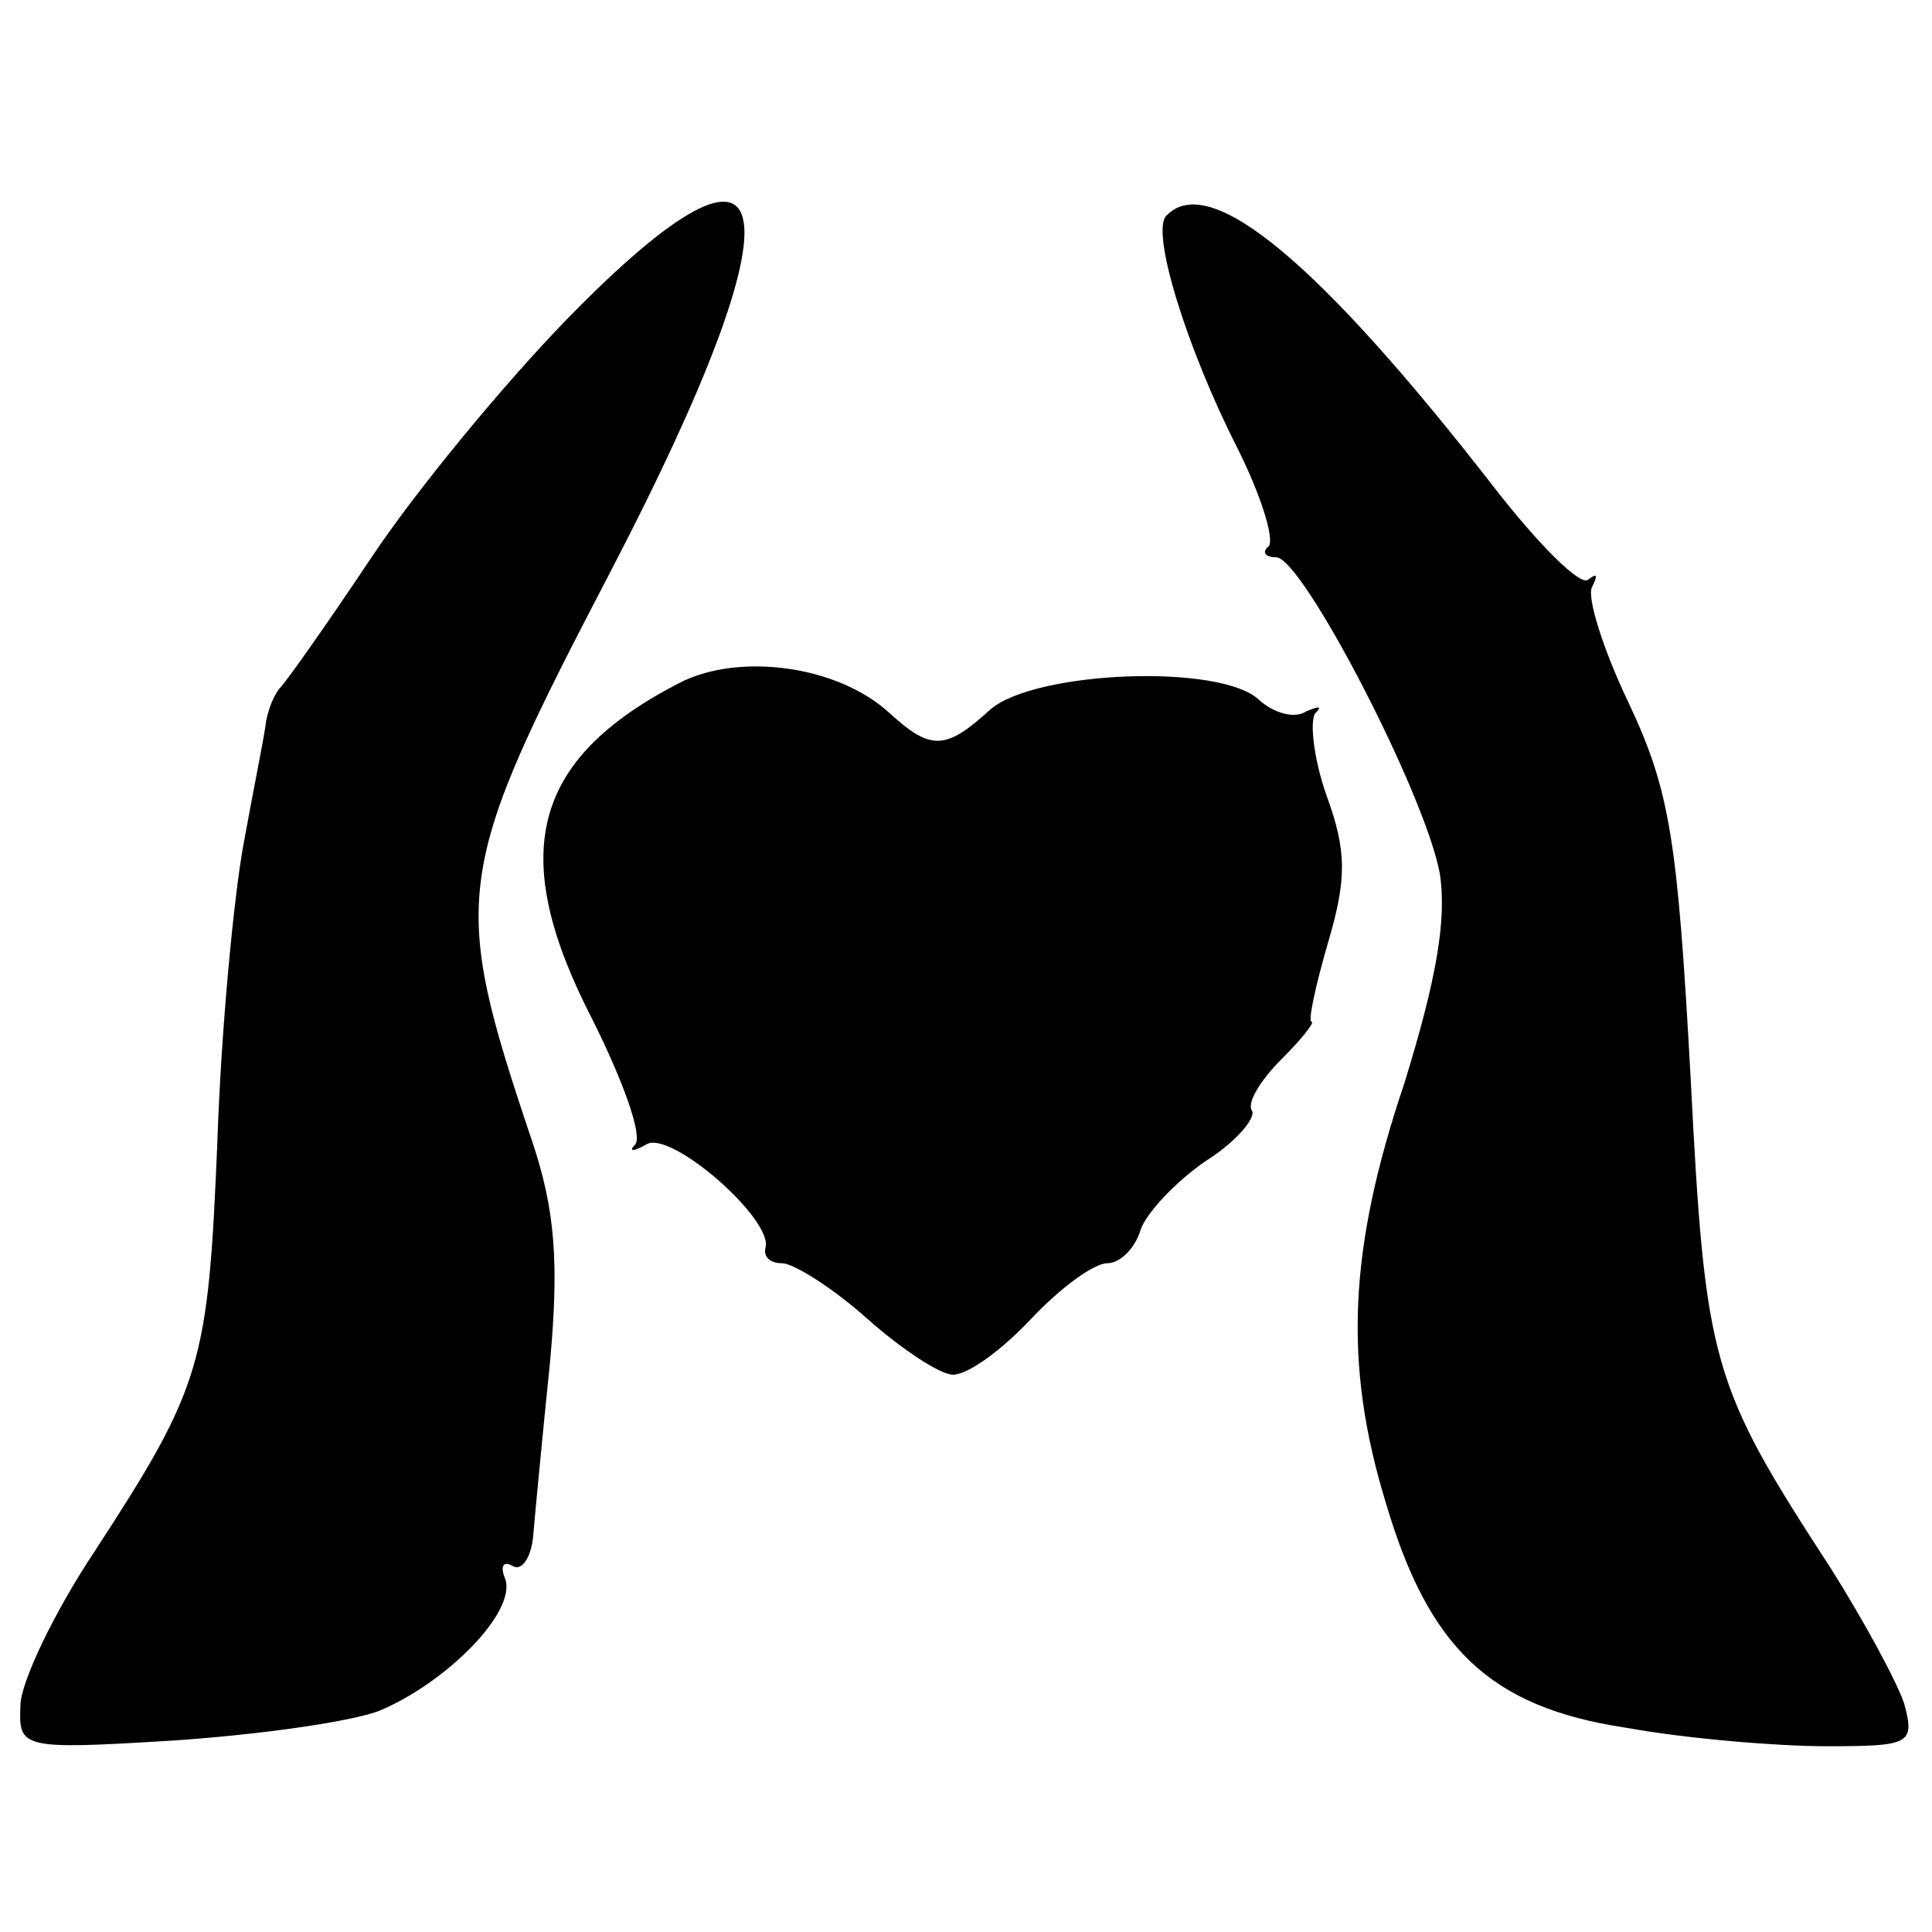 <?xml version="1.0" standalone="no"?>
<!DOCTYPE svg PUBLIC "-//W3C//DTD SVG 20010904//EN"
 "http://www.w3.org/TR/2001/REC-SVG-20010904/DTD/svg10.dtd">
<svg version="1.0" xmlns="http://www.w3.org/2000/svg"
 width="104pt" height="104pt" viewBox="0 0 104 104"
 preserveAspectRatio="xMidYMid meet">
<g transform="translate(0,104) scale(0.1,-0.1)"
fill="#000000" stroke="none">
<path d="M305 868 c-34 -35 -81 -92 -105 -128 -24 -36 -46 -67 -49 -70 -3 -3
-7 -12 -8 -20 -1 -8 -7 -37 -12 -65 -5 -27 -12 -99 -14 -160 -5 -119 -8 -131
-66 -220 -22 -33 -40 -71 -40 -83 -1 -23 0 -24 81 -19 46 3 96 10 112 16 36
15 74 53 68 71 -3 7 -1 10 4 7 5 -3 10 5 11 16 1 12 5 54 9 93 5 54 3 83 -10
121 -44 131 -42 143 43 306 104 200 94 256 -24 135z"/>
<path d="M628 924 c-9 -8 11 -72 38 -125 13 -26 20 -49 17 -53 -4 -3 -2 -6 4
-6 14 0 80 -127 88 -170 4 -25 -2 -58 -19 -113 -30 -89 -33 -151 -10 -226 23
-78 56 -110 129 -121 33 -6 82 -10 108 -10 45 0 48 1 42 23 -4 12 -22 45 -39
72 -65 100 -68 110 -76 266 -7 127 -11 153 -33 200 -14 29 -23 58 -20 63 3 6
3 8 -2 4 -4 -4 -27 19 -51 50 -94 121 -153 170 -176 146z"/>
<path d="M365 672 c-79 -41 -92 -92 -46 -181 16 -32 27 -62 23 -67 -4 -4 -1
-4 6 0 13 8 69 -41 64 -56 -1 -5 3 -8 9 -8 6 0 27 -13 46 -30 18 -16 39 -30
46 -30 8 0 26 13 42 30 16 17 34 30 41 30 7 0 15 8 18 18 3 9 19 26 35 37 16
10 27 23 25 27 -3 4 4 16 16 28 11 11 18 20 16 20 -2 0 2 19 9 43 10 34 10 49
-1 79 -7 20 -9 40 -6 44 4 4 2 4 -5 1 -6 -4 -17 -1 -25 6 -20 20 -121 16 -145
-5 -24 -22 -32 -22 -54 -2 -28 26 -82 33 -114 16z"/>
</g>
</svg>
